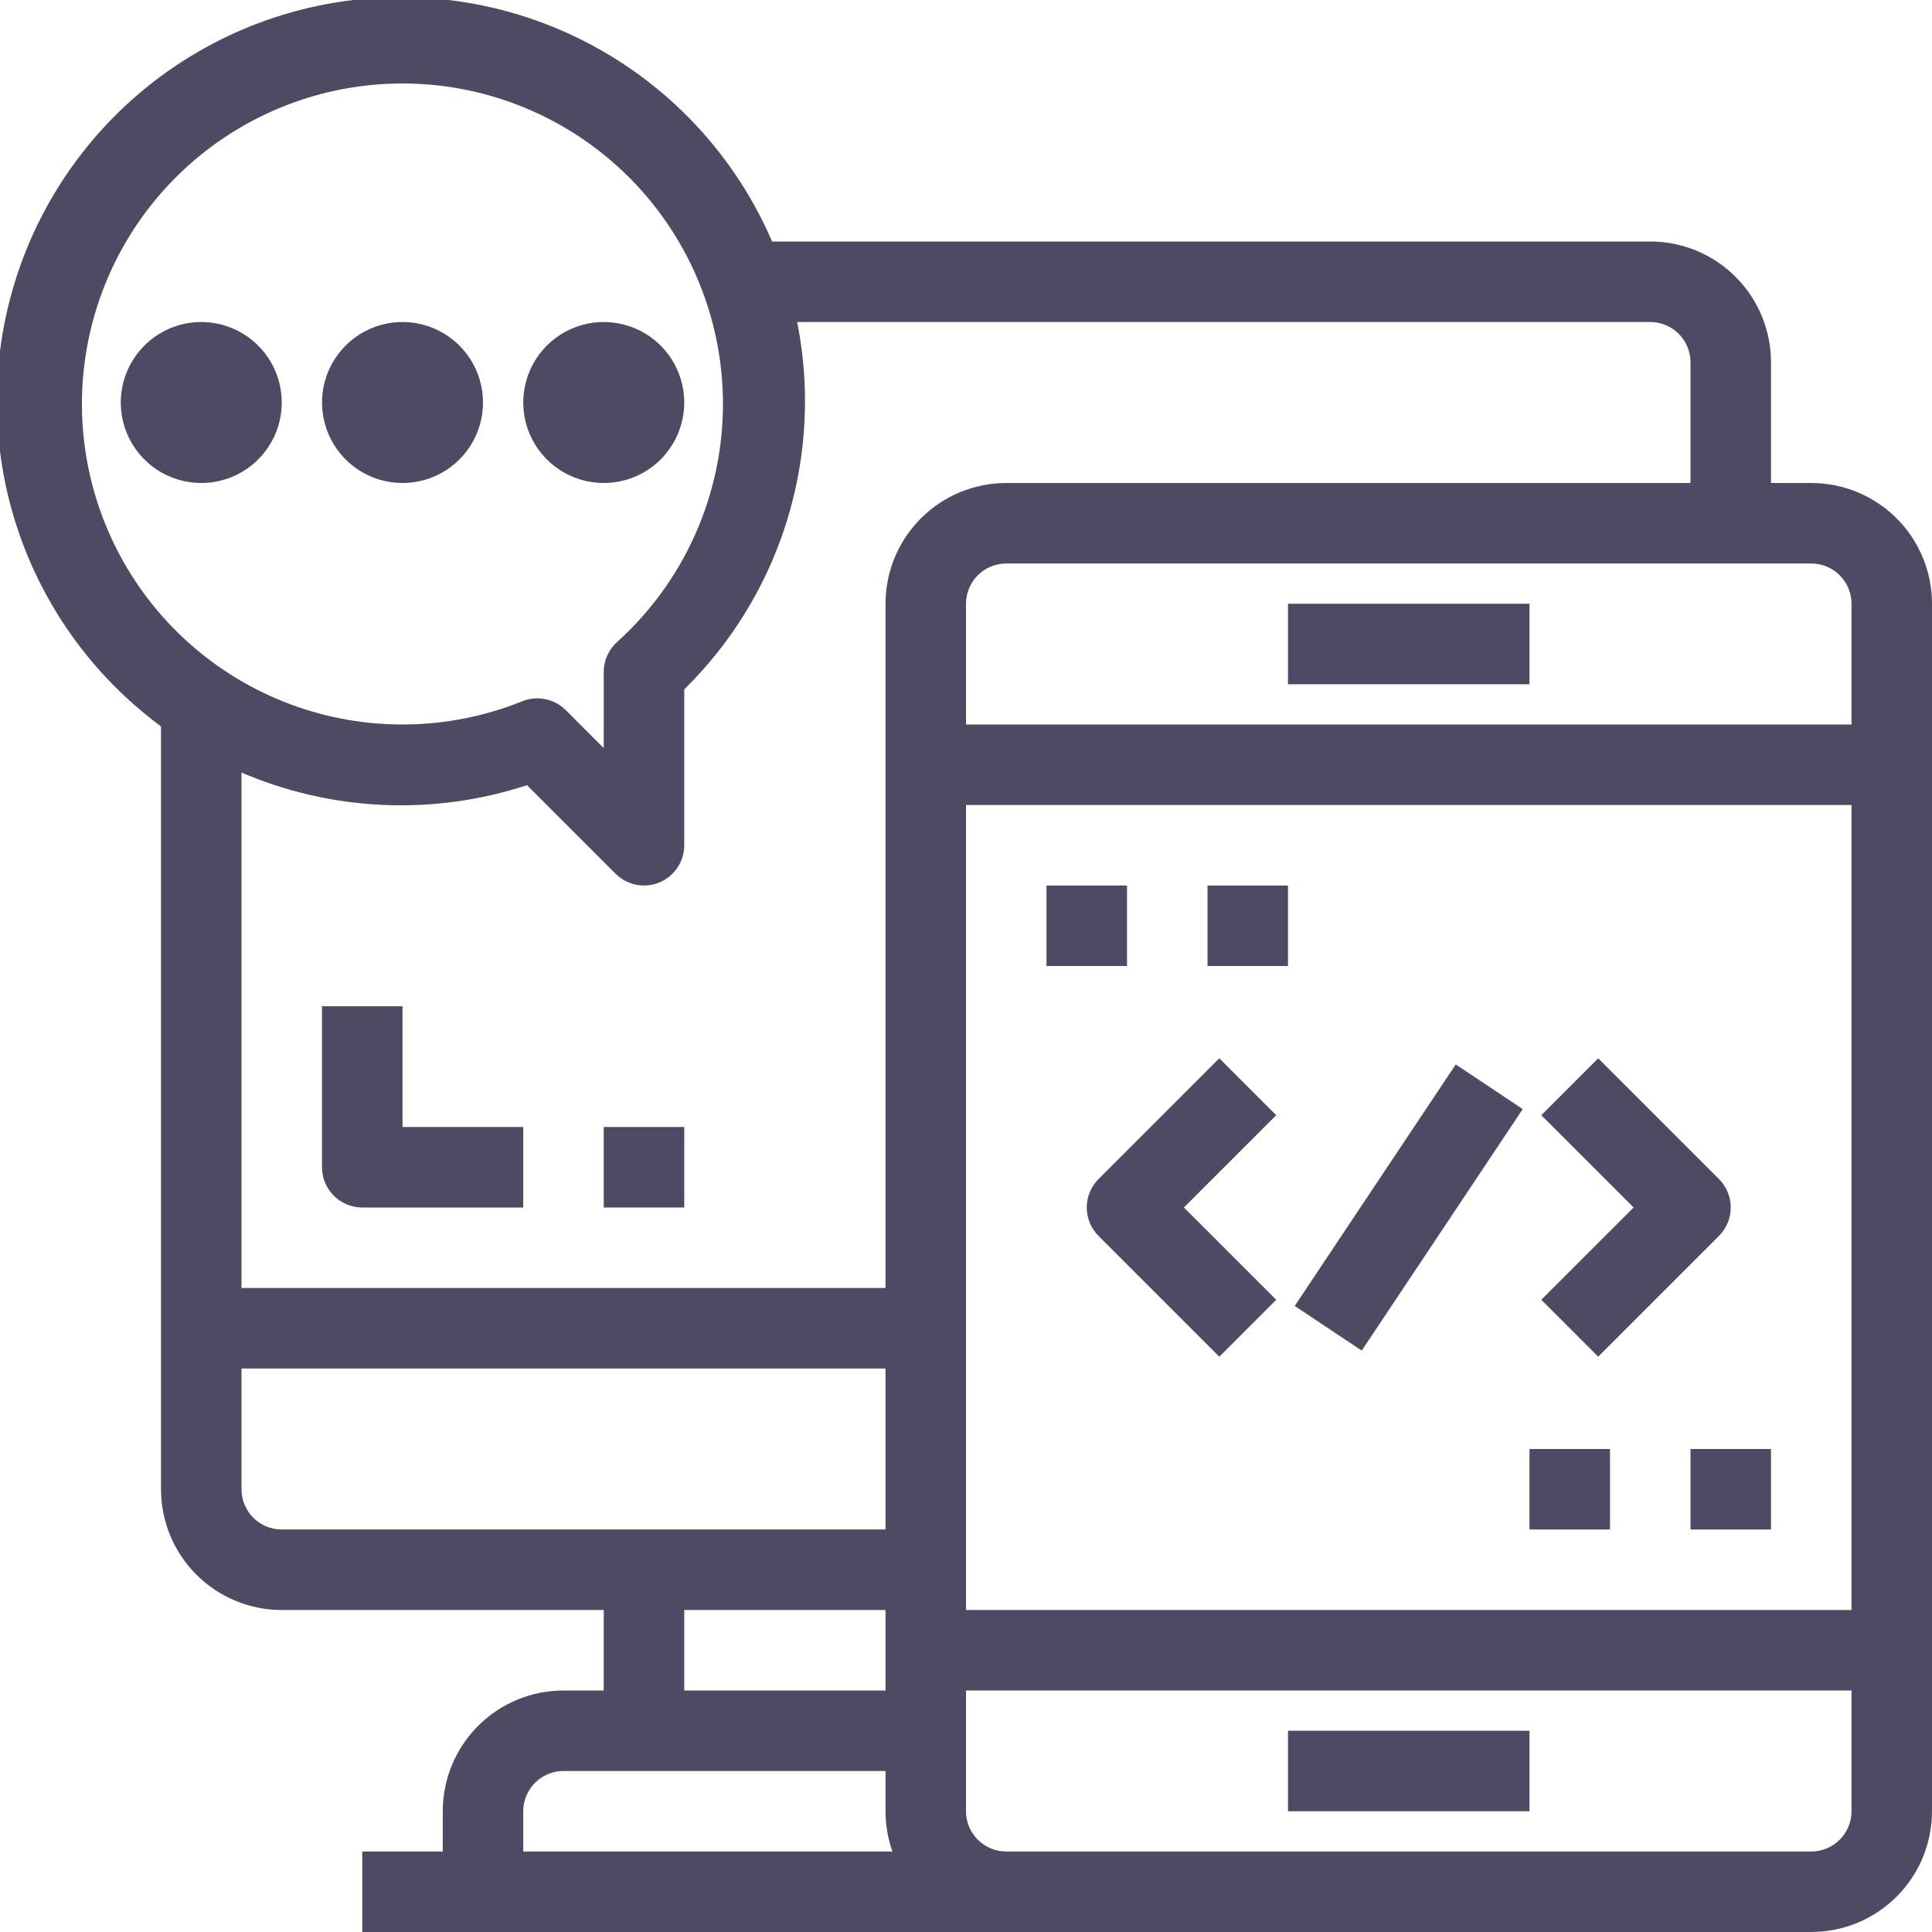 <svg width="65" height="65" viewBox="0 0 65 65" fill="none" xmlns="http://www.w3.org/2000/svg">
<g clip-path="url(#clip0_23_229)">
<path d="M59.583 17.604H56.875V12.188C56.875 11.828 56.732 11.484 56.478 11.23C56.224 10.976 55.88 10.833 55.521 10.833H25.729V8.125H55.521C56.598 8.125 57.632 8.553 58.393 9.315C59.155 10.077 59.583 11.11 59.583 12.188V17.604Z" fill="#4C4B63"/>
<path d="M31.146 54.167H9.479C8.402 54.167 7.368 53.739 6.607 52.977C5.845 52.215 5.417 51.182 5.417 50.104V24.375H8.125V50.104C8.125 50.463 8.268 50.808 8.522 51.062C8.776 51.316 9.12 51.458 9.479 51.458H31.146V54.167Z" fill="#4C4B63"/>
<path d="M20.312 52.812H23.021V58.229H20.312V52.812Z" fill="#4C4B63"/>
<path d="M17.604 63.646H14.896V60.938C14.896 59.86 15.324 58.827 16.086 58.065C16.848 57.303 17.881 56.875 18.958 56.875H31.146V59.583H18.958C18.599 59.583 18.255 59.726 18.001 59.98C17.747 60.234 17.604 60.578 17.604 60.938V63.646Z" fill="#4C4B63"/>
<path d="M12.188 62.292H33.854V65H12.188V62.292Z" fill="#4C4B63"/>
<path d="M60.938 65H33.854C32.777 65 31.743 64.572 30.982 63.81C30.22 63.048 29.792 62.015 29.792 60.938V20.312C29.792 19.235 30.22 18.202 30.982 17.44C31.743 16.678 32.777 16.25 33.854 16.25H60.938C62.015 16.25 63.048 16.678 63.81 17.44C64.572 18.202 65 19.235 65 20.312V60.938C65 62.015 64.572 63.048 63.81 63.81C63.048 64.572 62.015 65 60.938 65ZM33.854 18.958C33.495 18.958 33.151 19.101 32.897 19.355C32.643 19.609 32.5 19.953 32.5 20.312V60.938C32.5 61.297 32.643 61.641 32.897 61.895C33.151 62.149 33.495 62.292 33.854 62.292H60.938C61.297 62.292 61.641 62.149 61.895 61.895C62.149 61.641 62.292 61.297 62.292 60.938V20.312C62.292 19.953 62.149 19.609 61.895 19.355C61.641 19.101 61.297 18.958 60.938 18.958H33.854Z" fill="#4C4B63"/>
<path d="M31.146 24.375H63.646V27.083H31.146V24.375Z" fill="#4C4B63"/>
<path d="M31.146 54.167H63.646V56.875H31.146V54.167Z" fill="#4C4B63"/>
<path d="M43.333 20.312H51.458V23.021H43.333V20.312Z" fill="#4C4B63"/>
<path d="M43.333 58.229H51.458V60.938H43.333V58.229Z" fill="#4C4B63"/>
<path d="M21.667 29.792C21.308 29.792 20.963 29.649 20.709 29.395L17.73 26.416C14.561 27.456 11.12 27.295 8.062 25.964C5.004 24.632 2.542 22.223 1.145 19.194C-0.252 16.165 -0.487 12.728 0.485 9.538C1.457 6.347 3.568 3.625 6.417 1.89C9.265 0.154 12.652 -0.473 15.934 0.127C19.215 0.727 22.161 2.512 24.211 5.142C26.262 7.773 27.274 11.066 27.054 14.394C26.835 17.723 25.399 20.854 23.021 23.193V28.438C23.021 28.705 22.942 28.967 22.793 29.19C22.644 29.413 22.433 29.586 22.185 29.689C22.021 29.757 21.845 29.792 21.667 29.792ZM18.078 23.495C18.437 23.495 18.782 23.638 19.035 23.892L20.312 25.169V22.606C20.312 22.416 20.353 22.228 20.43 22.055C20.508 21.881 20.621 21.726 20.762 21.599C22.764 19.793 24.017 17.302 24.274 14.618C24.531 11.934 23.772 9.251 22.148 7.098C20.524 4.945 18.153 3.479 15.501 2.988C12.85 2.498 10.111 3.019 7.824 4.448C5.538 5.877 3.87 8.111 3.149 10.71C2.428 13.308 2.707 16.082 3.931 18.485C5.154 20.888 7.234 22.745 9.759 23.691C12.284 24.636 15.072 24.601 17.573 23.592C17.733 23.528 17.905 23.494 18.078 23.495Z" fill="#4C4B63"/>
<path d="M6.771 16.25C6.235 16.25 5.712 16.091 5.266 15.794C4.821 15.496 4.474 15.073 4.269 14.578C4.064 14.083 4.01 13.539 4.115 13.013C4.219 12.488 4.477 12.005 4.856 11.627C5.235 11.248 5.717 10.99 6.242 10.885C6.768 10.781 7.312 10.835 7.807 11.04C8.302 11.245 8.725 11.592 9.023 12.037C9.32 12.482 9.479 13.006 9.479 13.542C9.479 14.26 9.194 14.949 8.686 15.457C8.178 15.965 7.489 16.25 6.771 16.25Z" fill="#4C4B63"/>
<path d="M13.542 16.25C13.006 16.25 12.482 16.091 12.037 15.794C11.592 15.496 11.245 15.073 11.04 14.578C10.835 14.083 10.781 13.539 10.885 13.013C10.99 12.488 11.248 12.005 11.627 11.627C12.005 11.248 12.488 10.99 13.013 10.885C13.539 10.781 14.083 10.835 14.578 11.04C15.073 11.245 15.496 11.592 15.794 12.037C16.091 12.482 16.25 13.006 16.25 13.542C16.25 14.26 15.965 14.949 15.457 15.457C14.949 15.965 14.26 16.25 13.542 16.25Z" fill="#4C4B63"/>
<path d="M20.312 16.25C19.777 16.25 19.253 16.091 18.808 15.794C18.362 15.496 18.015 15.073 17.81 14.578C17.605 14.083 17.552 13.539 17.656 13.013C17.761 12.488 18.019 12.005 18.397 11.627C18.776 11.248 19.259 10.99 19.784 10.885C20.309 10.781 20.854 10.835 21.349 11.04C21.844 11.245 22.267 11.592 22.564 12.037C22.862 12.482 23.021 13.006 23.021 13.542C23.021 14.26 22.735 14.949 22.228 15.457C21.72 15.965 21.031 16.25 20.312 16.25Z" fill="#4C4B63"/>
<path d="M6.771 43.333H31.146V46.042H6.771V43.333Z" fill="#4C4B63"/>
<path d="M17.604 40.625H12.188C11.828 40.625 11.484 40.482 11.23 40.228C10.976 39.974 10.833 39.63 10.833 39.271V33.854H13.542V37.917H17.604V40.625Z" fill="#4C4B63"/>
<path d="M20.312 37.917H23.021V40.625H20.312V37.917Z" fill="#4C4B63"/>
<path d="M41.022 45.645L36.959 41.582C36.705 41.328 36.563 40.984 36.563 40.625C36.563 40.266 36.705 39.922 36.959 39.668L41.022 35.605L42.937 37.52L39.831 40.625L42.937 43.73L41.022 45.645Z" fill="#4C4B63"/>
<path d="M53.77 45.645L51.855 43.73L54.96 40.625L51.855 37.52L53.77 35.605L57.832 39.668C58.086 39.922 58.229 40.266 58.229 40.625C58.229 40.984 58.086 41.328 57.832 41.582L53.77 45.645Z" fill="#4C4B63"/>
<path d="M43.56 43.937L48.977 35.812L51.23 37.315L45.814 45.439L43.56 43.937Z" fill="#4C4B63"/>
<path d="M35.208 29.792H37.917V32.5H35.208V29.792Z" fill="#4C4B63"/>
<path d="M40.625 29.792H43.333V32.5H40.625V29.792Z" fill="#4C4B63"/>
<path d="M56.875 48.75H59.583V51.458H56.875V48.75Z" fill="#4C4B63"/>
<path d="M51.458 48.75H54.167V51.458H51.458V48.75Z" fill="#4C4B63"/>
</g>
<defs>
<clipPath id="clip0_23_229">
<rect width="65" height="65" fill="white"/>
</clipPath>
</defs>
</svg>
